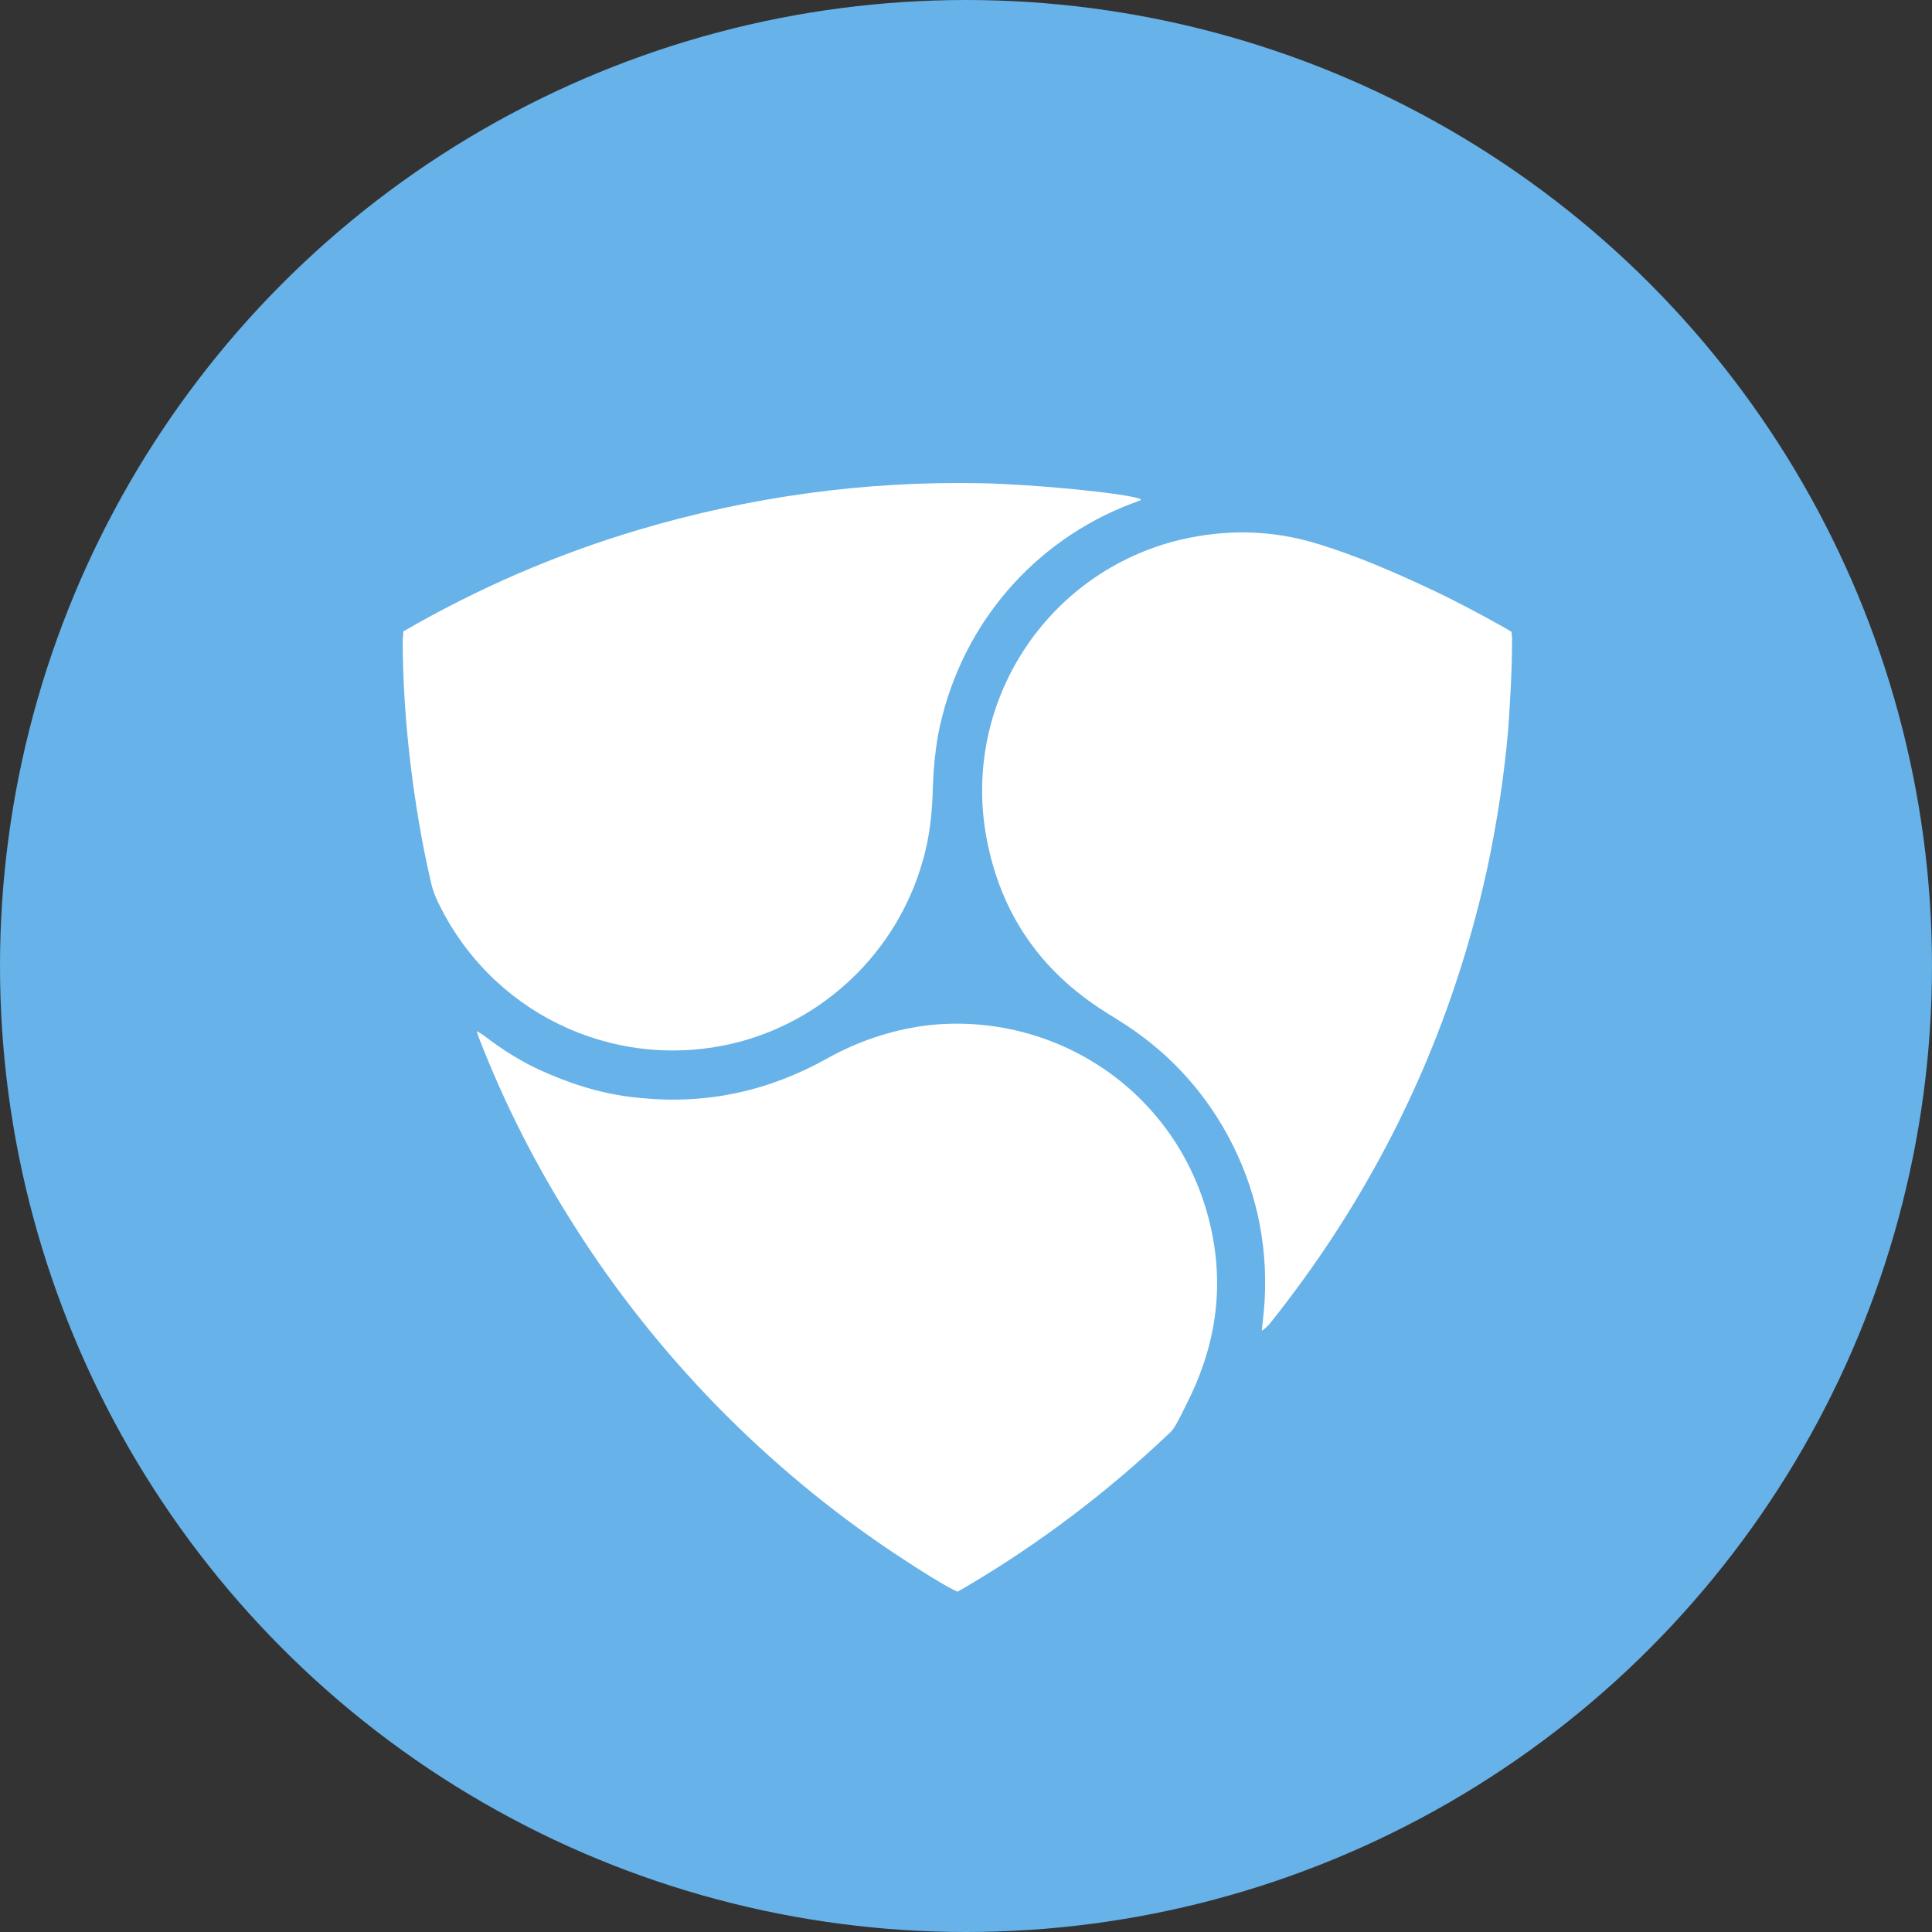 <svg width="48" height="48" viewBox="0 0 48 48" fill="none" xmlns="http://www.w3.org/2000/svg">
<rect x="0" y="0" width="48" height="48" fill="#333333" stroke="none"/>
<circle cx="24" cy="24" r="24" fill="#67B2E8"/>
<path d="M10.019 15.688C11.874 14.614 13.816 13.773 15.859 13.165C18.641 12.339 21.465 11.95 24.366 12.005C25.714 12.033 27.958 12.252 28.337 12.398C28.351 12.425 28.323 12.443 28.292 12.443C28.163 12.502 28.017 12.544 27.885 12.603C25.495 13.603 23.8 15.705 23.307 18.255C23.234 18.675 23.192 19.095 23.178 19.516C23.164 20.155 23.105 20.791 22.918 21.412C22.278 23.66 20.441 25.411 18.165 25.935C15.178 26.613 12.163 25.136 10.86 22.368C10.787 22.208 10.731 22.048 10.7 21.888C10.481 20.947 10.325 20.005 10.207 19.047C10.078 17.991 10.005 16.931 10.005 15.875C10.019 15.802 10.019 15.76 10.019 15.688Z" fill="white"/>
<path d="M31.349 33.059C31.377 32.785 31.408 32.538 31.422 32.278C31.495 30.843 31.189 29.481 30.509 28.22C29.855 27.018 28.942 26.06 27.771 25.337C27.67 25.264 27.552 25.209 27.452 25.136C25.843 24.121 24.857 22.686 24.509 20.817C23.887 17.455 26.003 14.21 29.32 13.411C30.495 13.137 31.637 13.165 32.784 13.526C33.725 13.818 34.625 14.207 35.521 14.627C36.143 14.919 36.737 15.235 37.335 15.569C37.408 15.614 37.463 15.642 37.553 15.697C37.553 15.756 37.567 15.798 37.567 15.857C37.567 16.625 37.522 17.406 37.467 18.174C37.366 19.303 37.192 20.435 36.959 21.537C36.247 24.812 34.99 27.842 33.163 30.652C32.655 31.434 32.106 32.187 31.526 32.913C31.467 32.959 31.436 33.014 31.349 33.059Z" fill="white"/>
<path d="M23.788 39.544C23.57 39.457 22.906 39.05 22.194 38.575C20.613 37.519 19.151 36.299 17.817 34.938C16.486 33.572 15.298 32.082 14.28 30.474C13.325 28.98 12.53 27.417 11.89 25.763C11.877 25.718 11.863 25.69 11.845 25.617C11.918 25.662 11.946 25.676 11.991 25.704C12.498 26.097 13.033 26.43 13.614 26.673C14.354 26.993 15.121 27.212 15.931 27.281C17.567 27.441 19.102 27.108 20.554 26.295C21.308 25.874 22.121 25.6 22.976 25.482C26.005 25.107 29.02 26.902 29.961 30.032C30.441 31.641 30.295 33.204 29.555 34.729C29.454 34.931 29.367 35.122 29.263 35.309C29.204 35.424 29.135 35.542 29.03 35.629C27.498 37.081 25.817 38.356 23.993 39.429C23.92 39.471 23.848 39.516 23.788 39.544Z" fill="white"/>
</svg>
